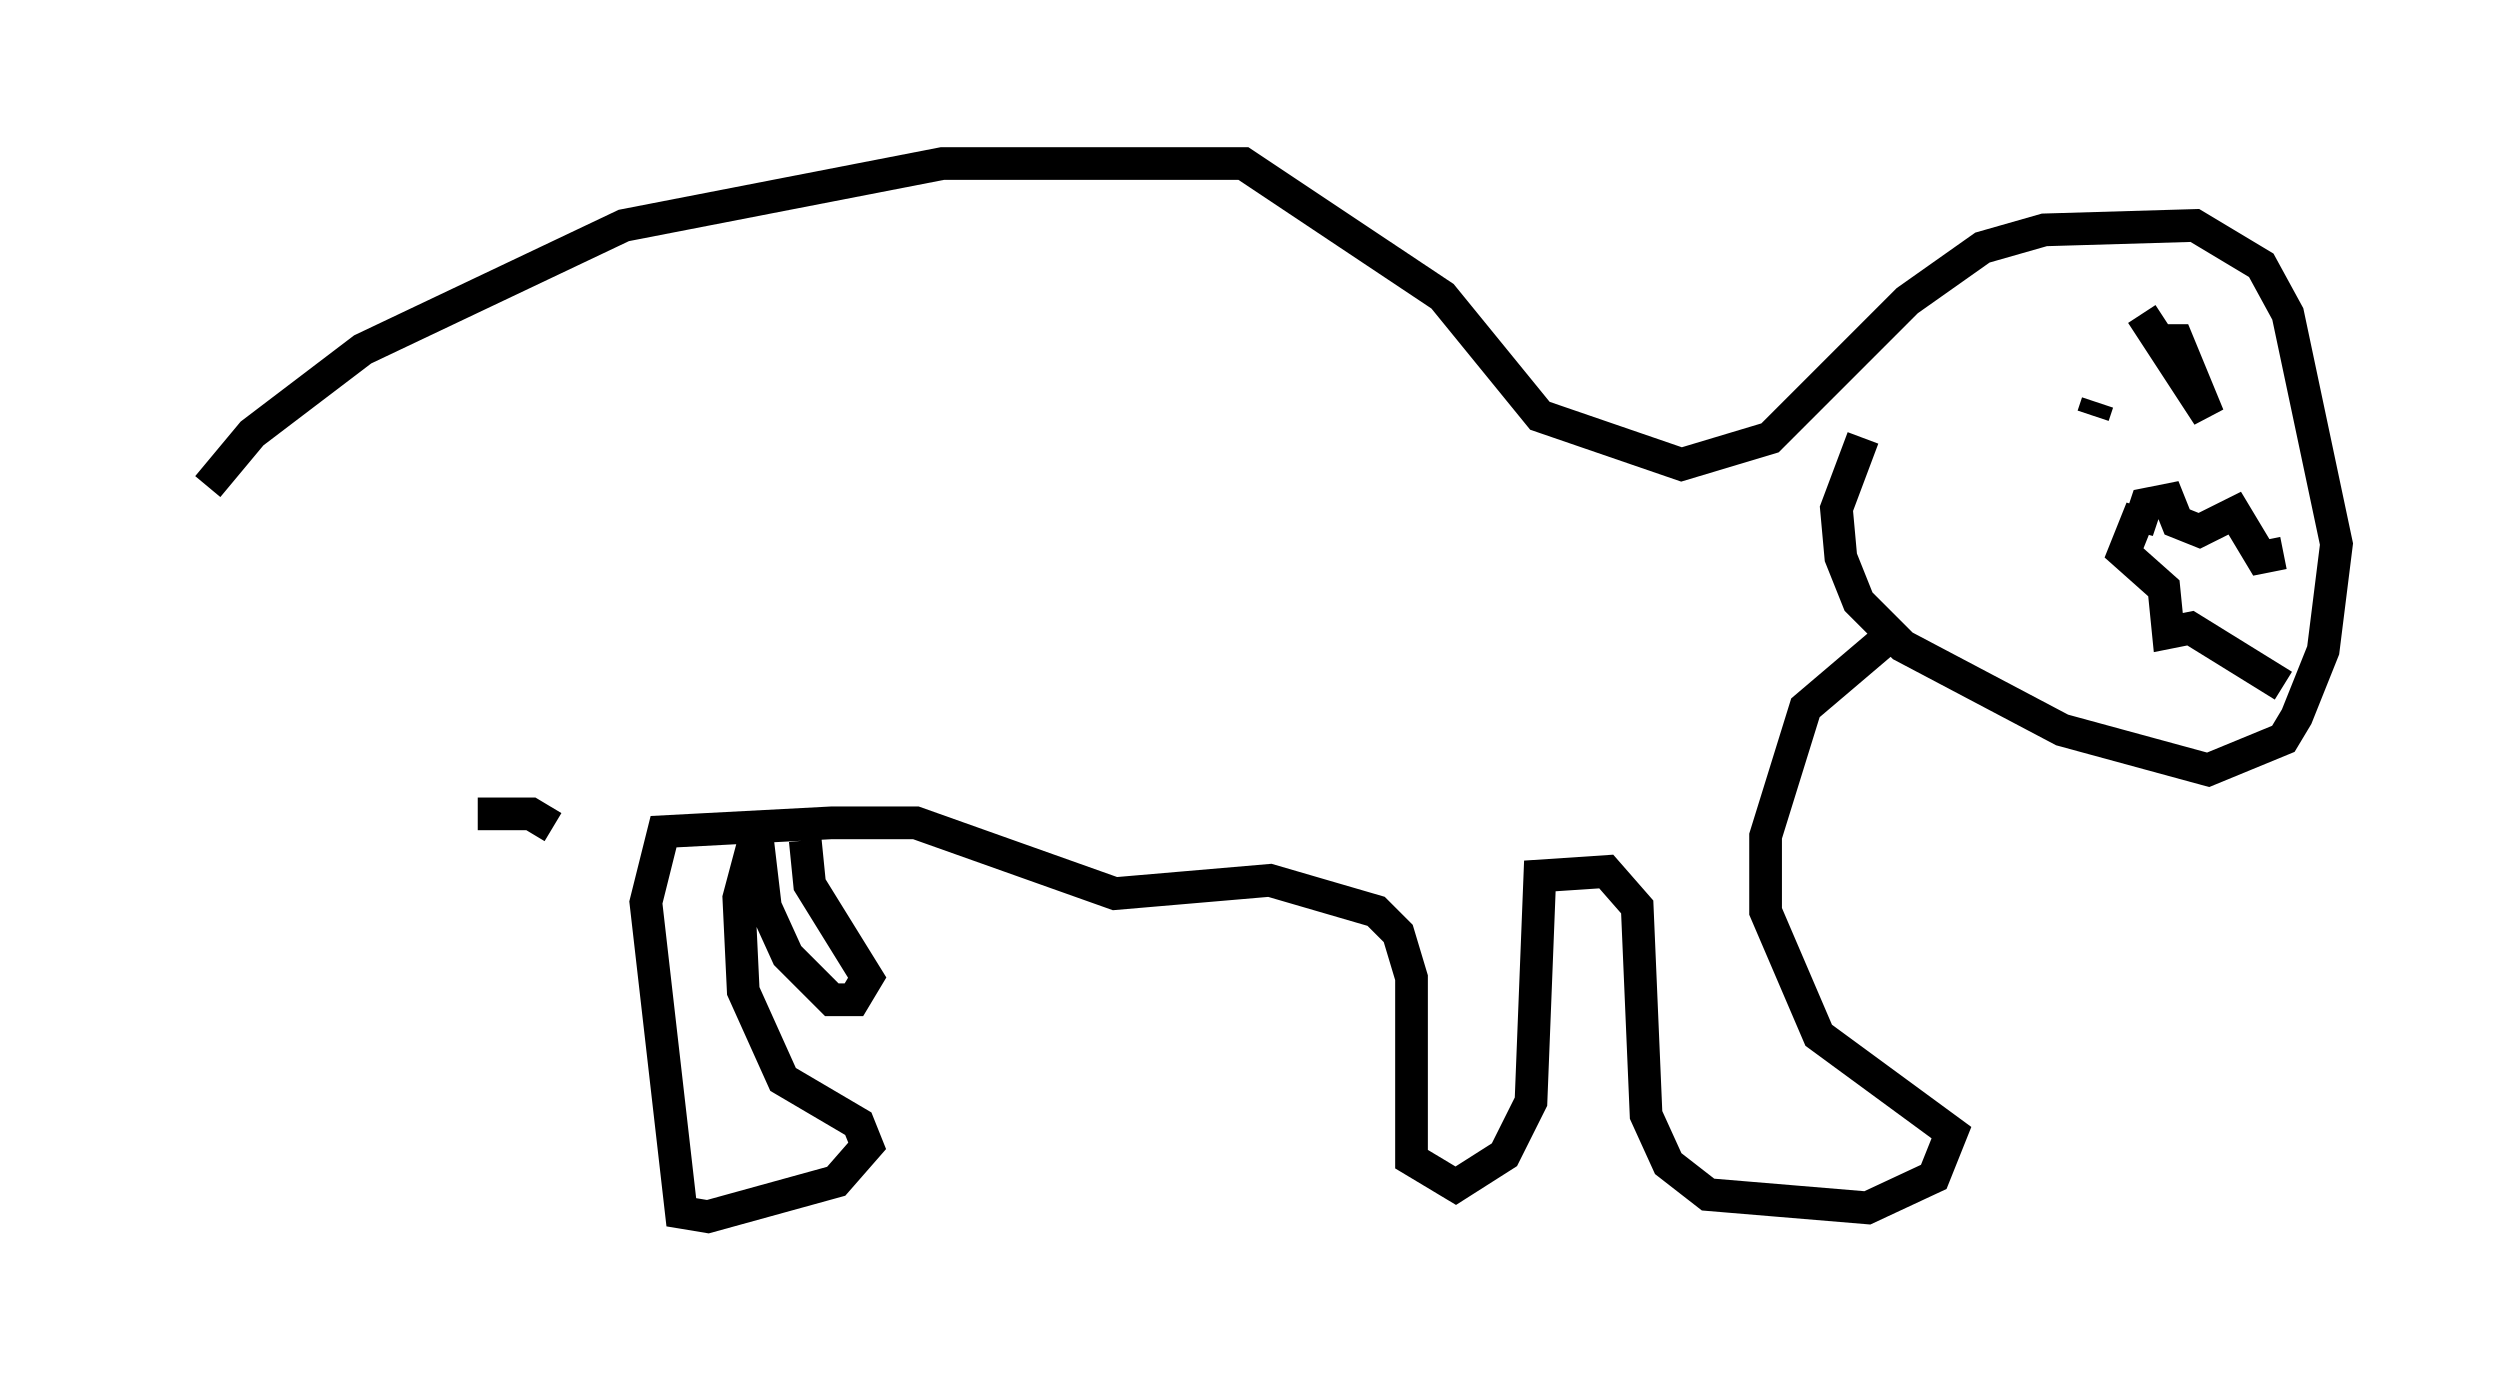 <?xml version="1.0" encoding="utf-8" ?>
<svg baseProfile="full" height="42.205" version="1.1" width="76.44" xmlns="http://www.w3.org/2000/svg" xmlns:ev="http://www.w3.org/2001/xml-events" xmlns:xlink="http://www.w3.org/1999/xlink"><defs /><rect fill="white" height="42.205" width="76.44" x="0" y="0" /><path d="M5, 17.72 m1.353, -2.842 l1.353, -1.624 3.383, -2.571 l7.984, -3.789 9.743, -1.894 l9.202, 0.0 6.089, 4.059 l2.977, 3.654 4.33, 1.488 l2.706, -0.812 4.195, -4.195 l2.3, -1.624 1.894, -0.541 l4.601, -0.135 2.03, 1.218 l0.812, 1.488 1.488, 7.036 l-0.406, 3.248 -0.812, 2.03 l-0.406, 0.677 -2.3, 0.947 l-4.465, -1.218 -4.871, -2.571 l-1.353, -1.353 -0.541, -1.353 l-0.135, -1.488 0.812, -2.165 m7.172, -1.083 l-0.135, 0.406 m1.488, -3.112 l2.03, 3.112 -0.947, -2.3 l-0.541, 0.0 m3.789, 6.495 l-0.677, 0.135 -0.812, -1.353 l-1.083, 0.541 -0.677, -0.271 l-0.271, -0.677 -0.677, 0.135 l-0.271, 0.812 0.135, -0.677 l-0.541, 1.353 1.218, 1.083 l0.135, 1.353 0.677, -0.135 l2.842, 1.759 m-11.908, -1.624 l-2.706, 2.3 -1.218, 3.924 l0.0, 2.3 1.624, 3.789 l4.059, 2.977 -0.541, 1.353 l-2.03, 0.947 -4.871, -0.406 l-1.218, -0.947 -0.677, -1.488 l-0.271, -6.36 -0.947, -1.083 l-2.03, 0.135 -0.271, 6.901 l-0.812, 1.624 -1.488, 0.947 l-1.353, -0.812 0.0, -5.548 l-0.406, -1.353 -0.677, -0.677 l-3.248, -0.947 -4.736, 0.406 l-6.089, -2.165 -2.571, 0.0 l-5.142, 0.271 -0.541, 2.165 l1.083, 9.472 0.812, 0.135 l3.924, -1.083 0.947, -1.083 l-0.271, -0.677 -2.3, -1.353 l-1.218, -2.706 -0.135, -2.842 l0.541, -2.03 0.271, 2.3 l0.677, 1.488 1.353, 1.353 l0.677, 0.0 0.406, -0.677 l-1.759, -2.842 -0.135, -1.353 m-7.713, -0.406 l-0.677, -0.406 -1.624, 0.0 " fill="none" stroke="black" stroke-width="1" /></svg>